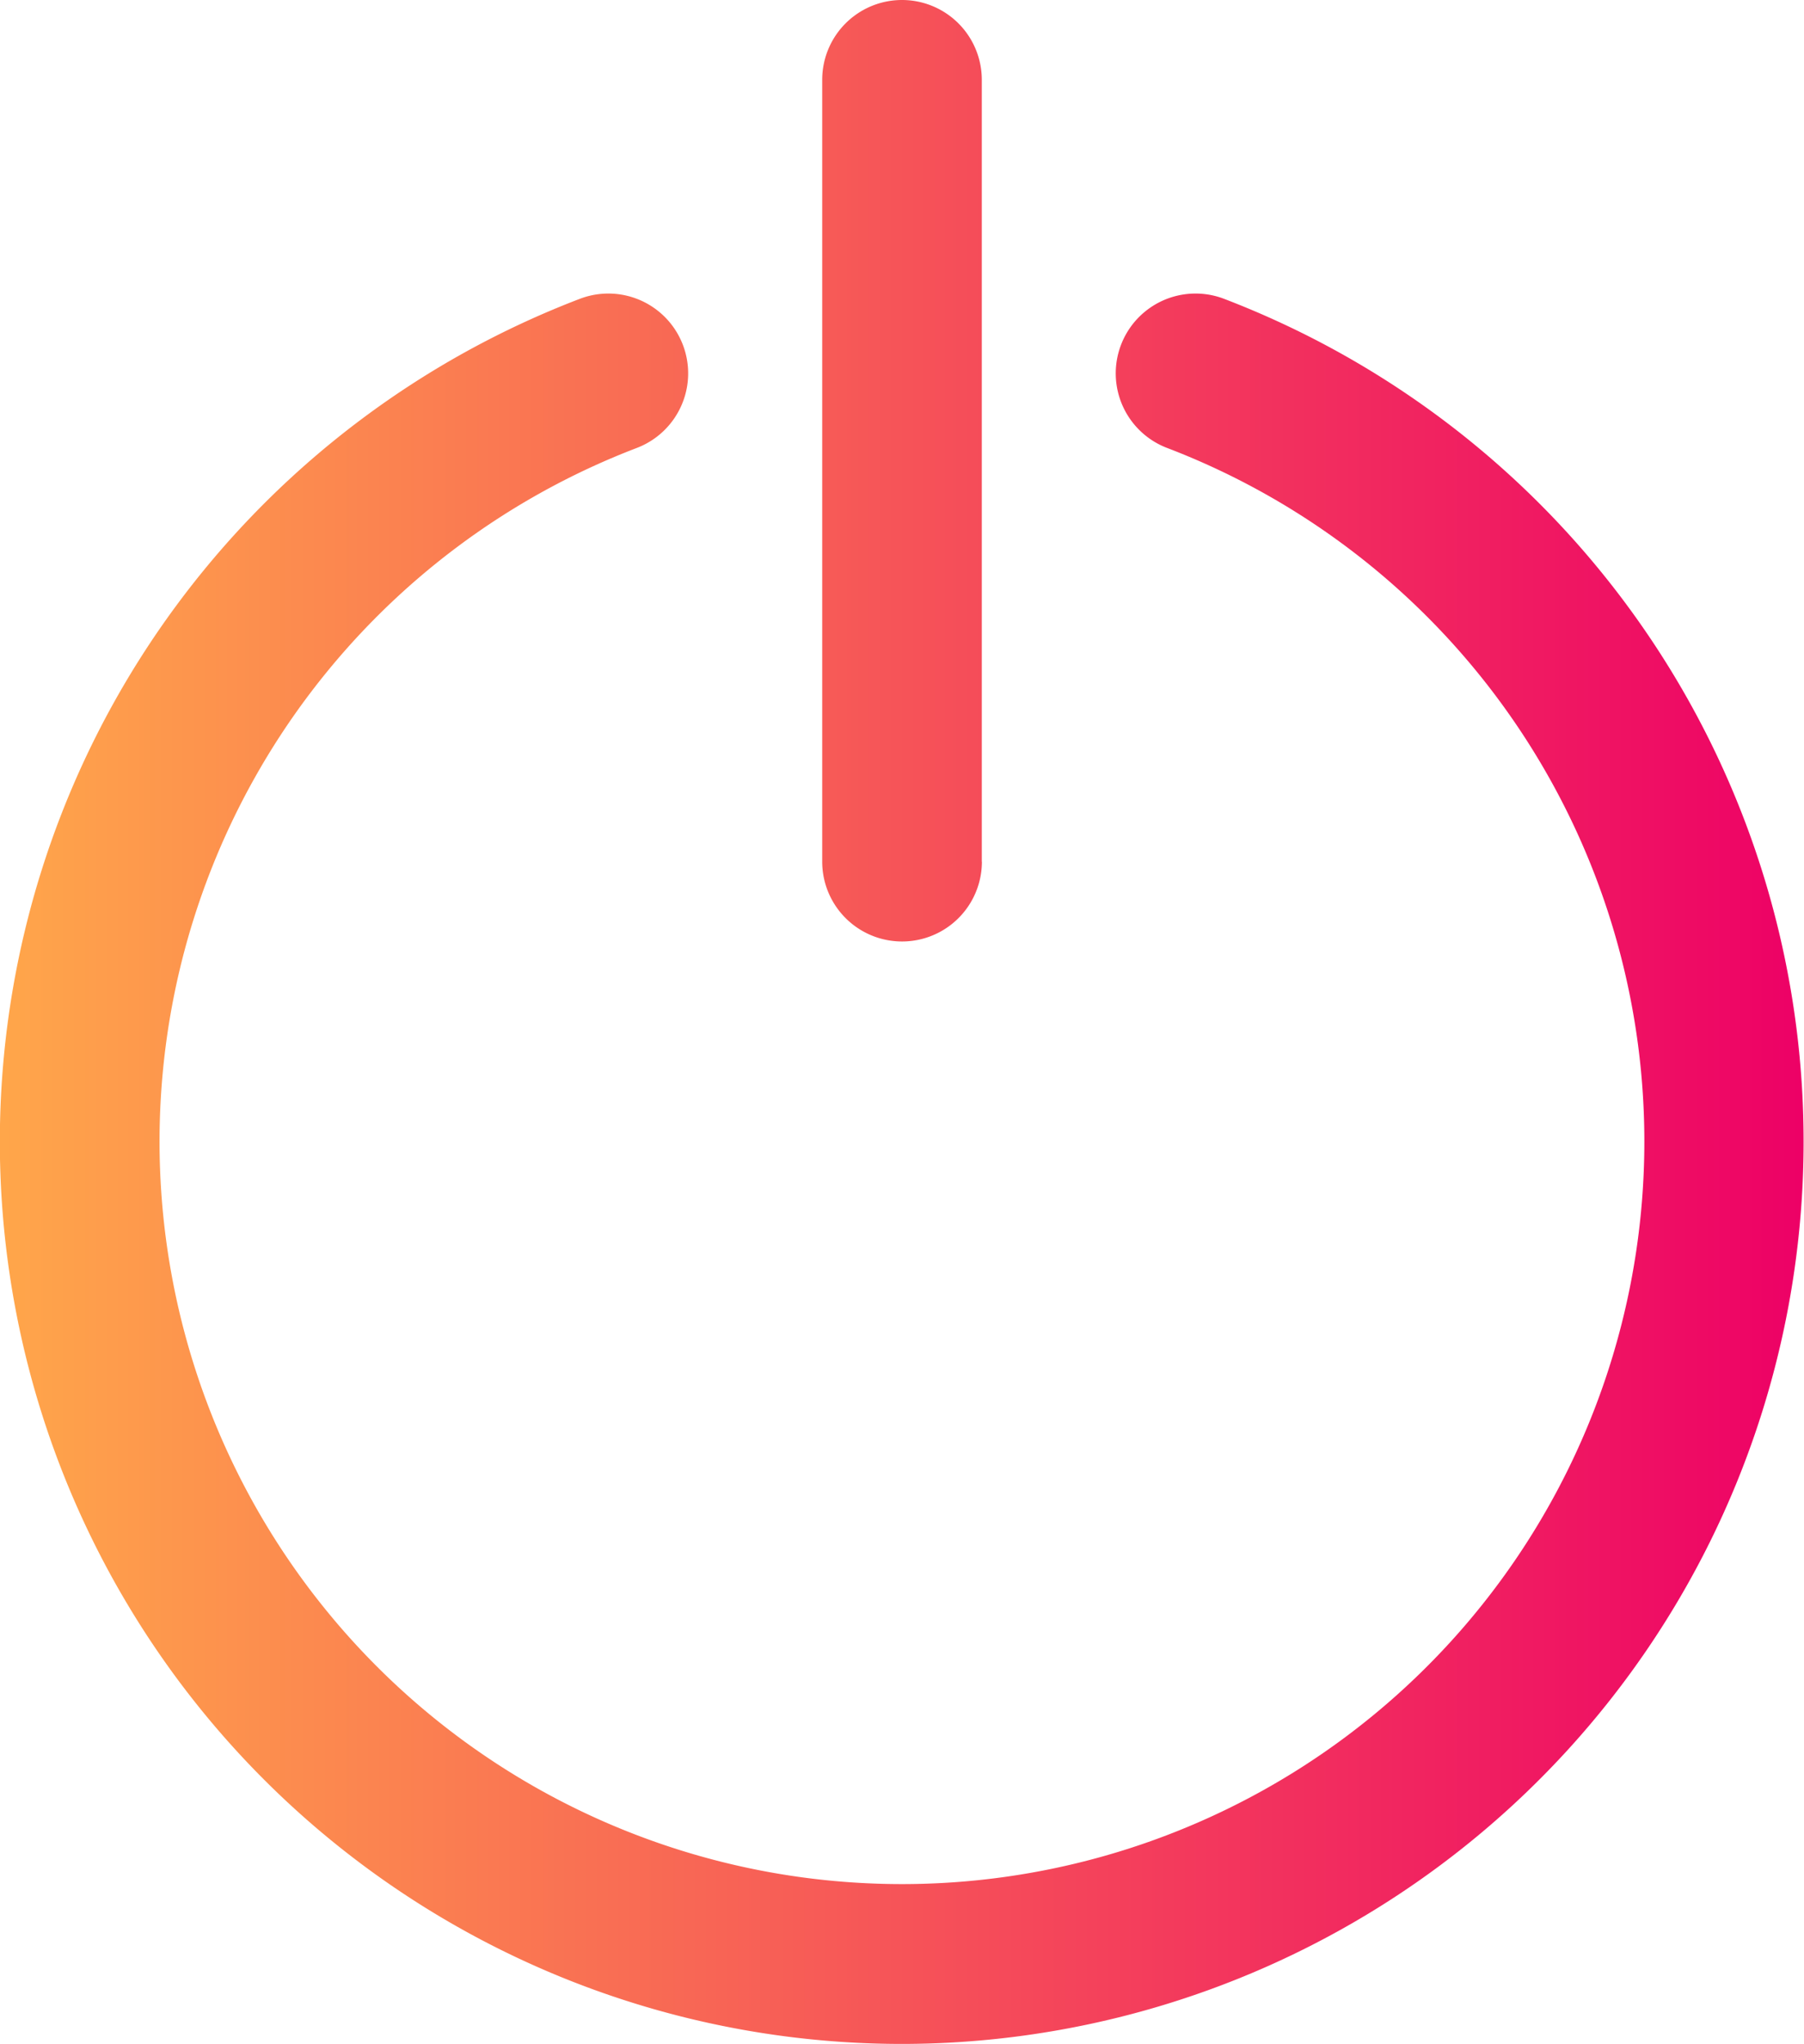 <svg xmlns="http://www.w3.org/2000/svg" viewBox="0 0 17.656 20">
  <defs>
    <style>
      .cls-1 {
        fill: url(#linear-gradient);
      }
    </style>
    <linearGradient id="linear-gradient" y1="1.249" x2="1" y2="1.249" gradientUnits="objectBoundingBox">
      <stop offset="0" stop-color="#ffa74a"/>
      <stop offset="1" stop-color="#ed0066"/>
    </linearGradient>
  </defs>
  <path id="picto_deconnexion" class="cls-1" d="M38.828,20A8.829,8.829,0,0,1,35.675,2.924a.781.781,0,0,1,.558,1.459,7.266,7.266,0,1,0,5.189,0,.781.781,0,0,1,.558-1.459A8.83,8.83,0,0,1,38.828,20Zm.781-11.568V.781a.781.781,0,0,0-1.562,0v7.65a.781.781,0,0,0,1.563,0Z" transform="translate(-30)"/>
</svg>
